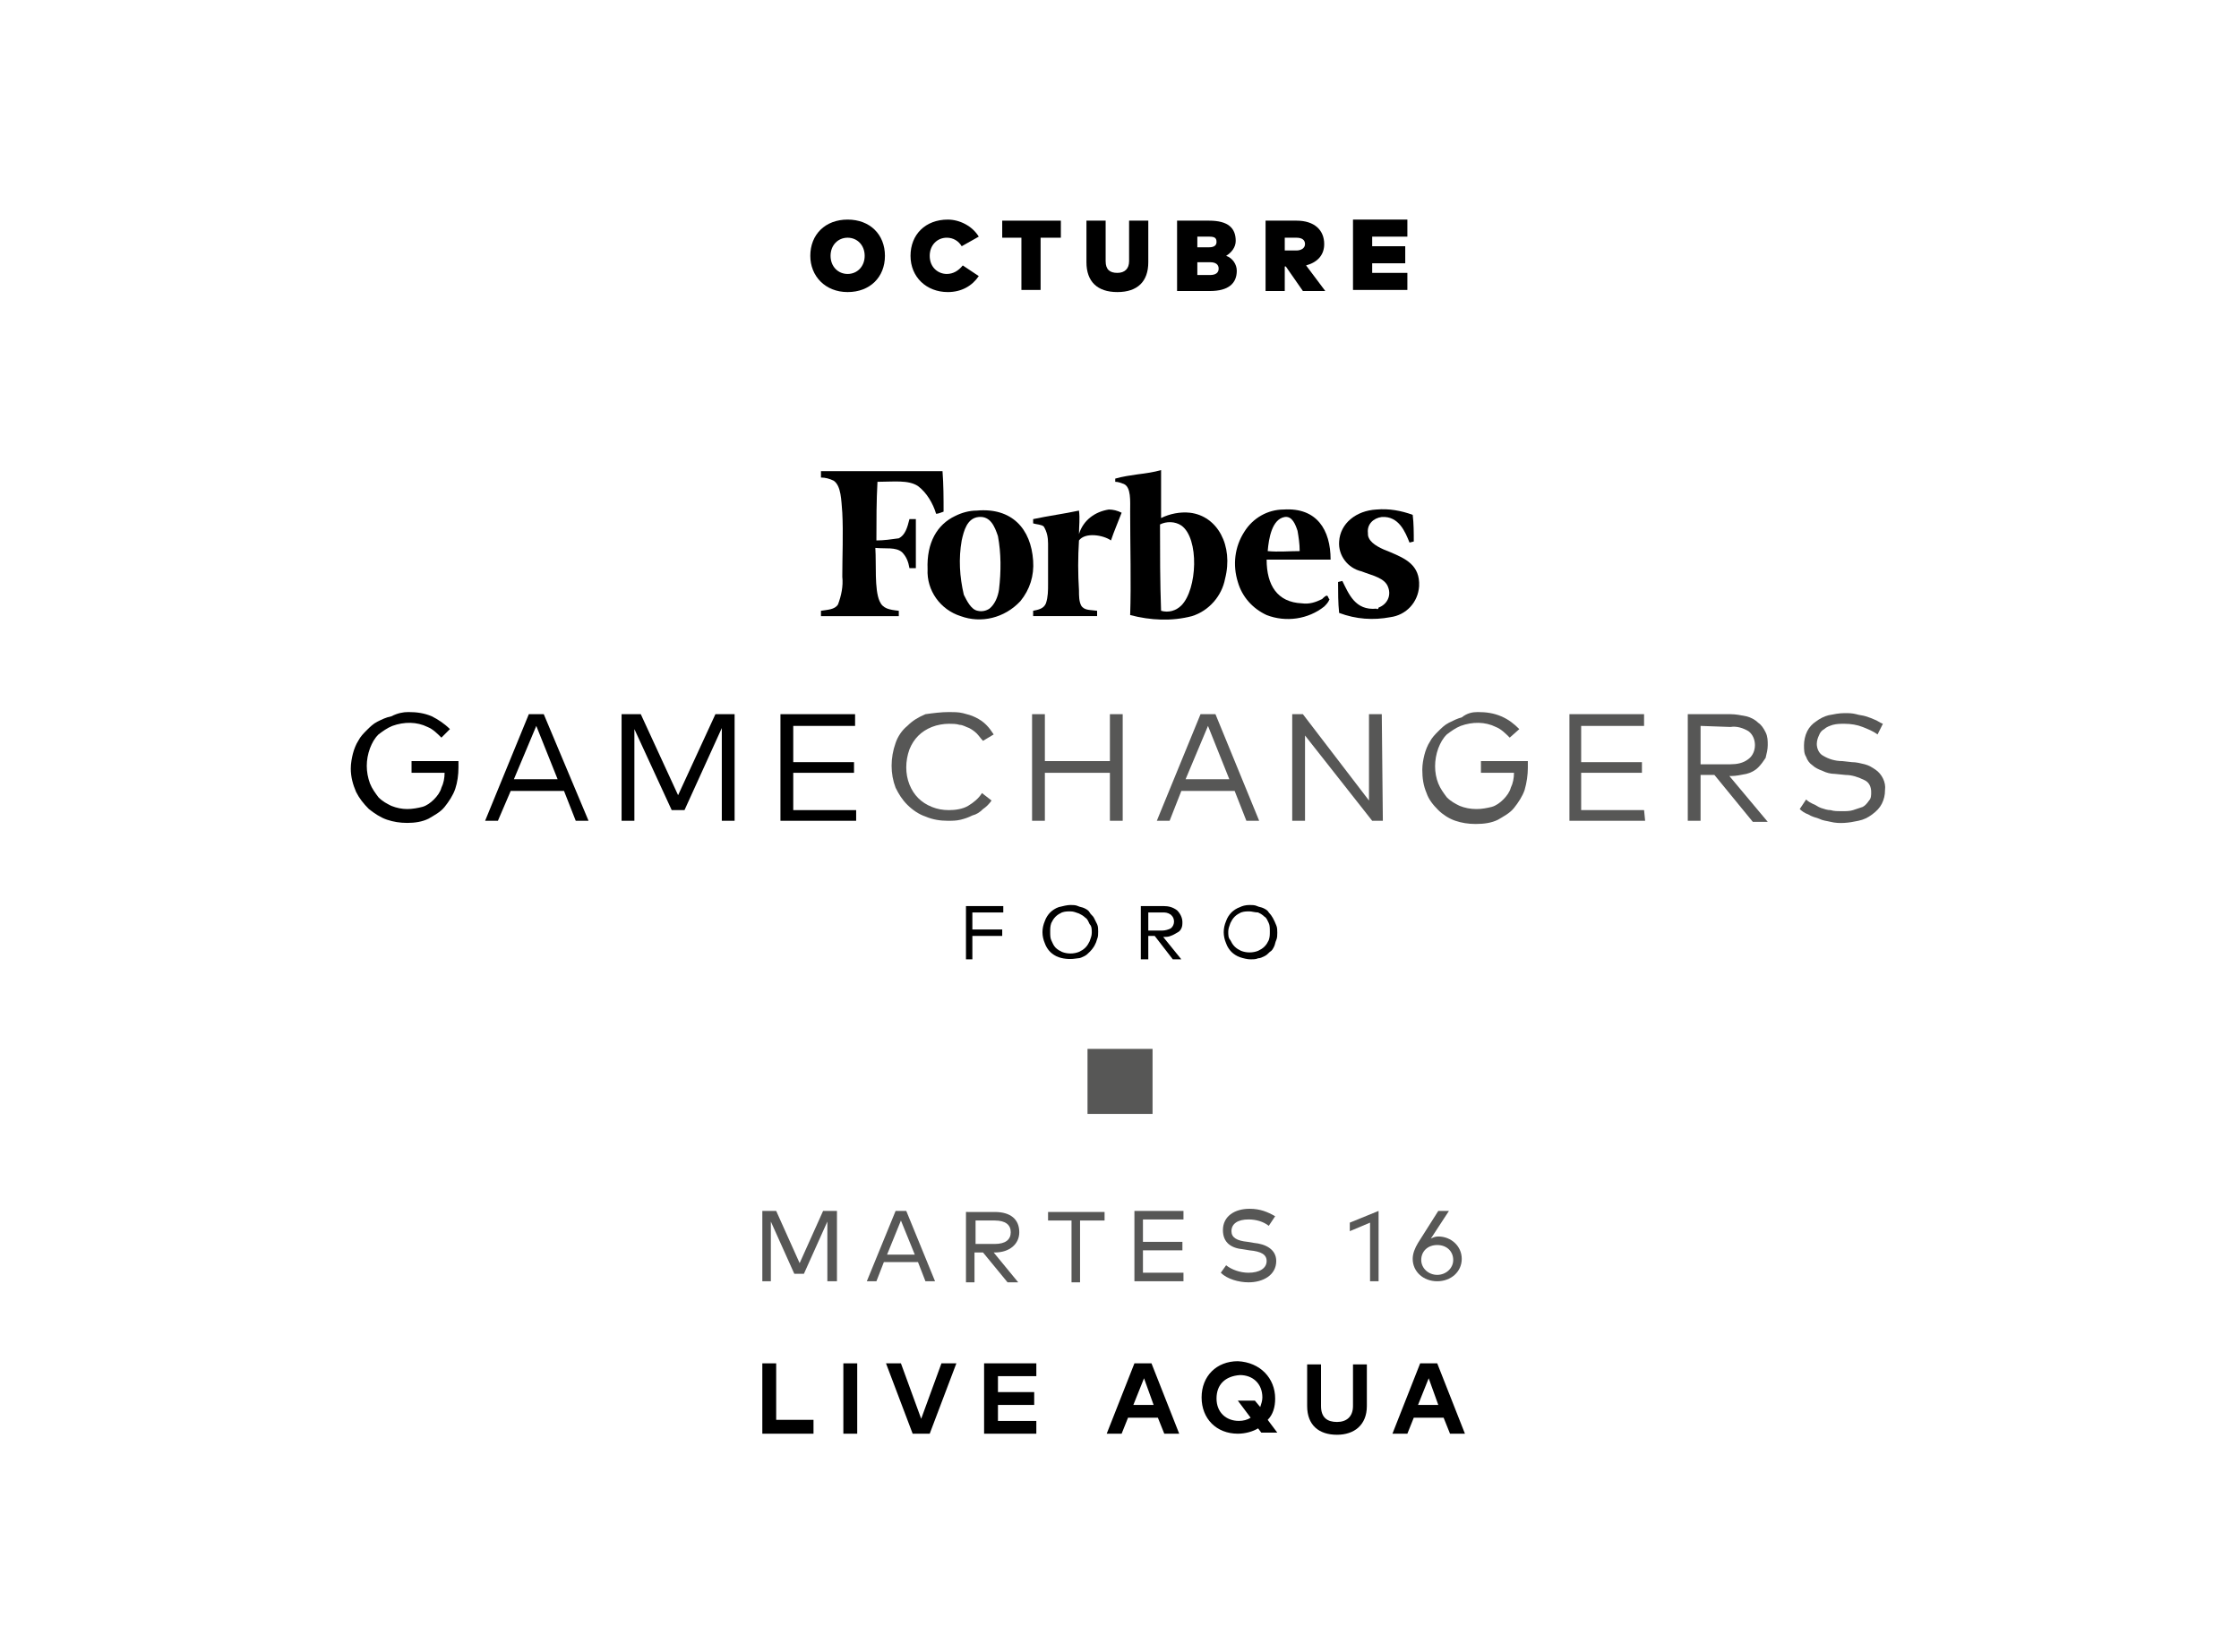 <?xml version="1.0" encoding="utf-8"?>
<!-- Generator: Adobe Illustrator 22.1.0, SVG Export Plug-In . SVG Version: 6.00 Build 0)  -->
<svg version="1.1" id="Capa_1" xmlns="http://www.w3.org/2000/svg" xmlns:xlink="http://www.w3.org/1999/xlink" x="0px" y="0px"
	 viewBox="0 0 210 155" style="enable-background:new 0 0 210 155;" xml:space="preserve">
<style type="text/css">
	.st0{fill:#575756;}
	.st1{fill:none;stroke:#575756;}
	.st2{fill:none;}
</style>
<title>gamechangers</title>
<path d="M108.8,49.2c0.6-0.3,1.4-0.3,2,0.1c1.7,1.2,1.5,6,0,7.5c-0.5,0.5-1.2,0.7-1.9,0.5C108.8,54.6,108.8,51.9,108.8,49.2 M106,48
	c0,3.2,0.1,6.7,0,9.7c1.9,0.5,3.9,0.6,5.8,0.1c1.6-0.5,2.8-1.9,3.1-3.5c0.8-3.1-0.7-5.9-3.3-6.2c-0.9-0.1-1.9,0.1-2.7,0.5
	c0-1.5,0-3.2,0-4.5l0,0c-0.7,0.2-1.4,0.3-2.2,0.4c-0.7,0.1-1.4,0.2-2.1,0.4v0.3c0.3,0,0.5,0.1,0.8,0.2C106.1,45.7,106,47,106,48"/>
<path d="M84.3,57.3c-0.9-0.1-1.5-0.2-1.8-0.9c-0.5-1.1-0.3-3.5-0.4-5c1,0.1,1.9-0.1,2.5,0.4c0.4,0.4,0.6,0.9,0.7,1.5
	c0.2,0,0.4,0,0.6,0v-4.6h-0.6c-0.2,0.8-0.4,1.5-1,1.8c-0.7,0.1-1.4,0.2-2.1,0.2c0-1.9,0-3.7,0.1-5.5c1.5,0,2.9-0.2,3.8,0.4
	c0.8,0.6,1.4,1.6,1.7,2.6c0.2,0,0.4-0.1,0.7-0.2c0-1.3,0-2.5-0.1-3.8H77c0,0,0,0,0,0.1v0.5c0.4,0,0.8,0.1,1.2,0.3
	c0.7,0.5,0.7,1.8,0.8,3c0.1,1.9,0,4.1,0,6c0.1,0.9-0.1,1.8-0.4,2.6c-0.3,0.5-1,0.5-1.6,0.6v0.5h7.3V57.3z"/>
<path d="M102.9,57.3c-0.6-0.1-1.2,0-1.5-0.5c-0.2-0.4-0.2-0.9-0.2-1.4c-0.1-1.6-0.1-3.1,0-4.7c0.6-0.8,2.3-0.5,3,0
	c0.3-0.9,0.7-1.8,1-2.6c-0.4-0.2-0.8-0.3-1.2-0.3c-1.3,0.2-2.4,1-2.8,2.3c0-0.8,0.1-1.4,0-2.2c-1.4,0.3-2.9,0.5-4.3,0.8v0.4
	c0.3,0.1,0.8,0.1,1,0.3c0.3,0.5,0.4,1,0.4,1.6c0,1.2,0,2.7,0,3.8c0,0.6,0,1.2-0.2,1.8c-0.2,0.5-0.7,0.6-1.2,0.7v0.5h6L102.9,57.3z"
	/>
<path d="M93.7,55.3c-0.1,0.7-0.4,1.4-0.9,1.8c-0.3,0.2-0.7,0.3-1.1,0.2c-0.6-0.1-1-0.9-1.3-1.5c-0.4-1.7-0.5-3.4-0.2-5.1l0,0
	c0.2-0.9,0.5-2.1,1.6-2.2s1.5,0.9,1.8,1.8C93.9,51.9,93.9,53.6,93.7,55.3 M95.7,56.4c0.9-1.1,1.3-2.4,1.2-3.8c-0.2-3-2-5-5.3-4.7
	l0,0c-0.7,0-1.4,0.2-2,0.5c-1.7,0.8-2.7,2.5-2.6,5c-0.1,2,1.2,3.8,3.1,4.4C92,58.5,94.2,58,95.7,56.4"/>
<path d="M120.5,48.5c0.7-0.1,1,0.7,1.2,1.3l0,0c0.1,0.6,0.2,1.2,0.2,1.9c-1,0-2,0.1-3,0C119,50.5,119.3,48.7,120.5,48.5 M118.8,57.7
	c1.8,0.7,3.9,0.4,5.4-0.8c0.2-0.2,0.4-0.4,0.5-0.7c-0.1,0-0.1-0.2-0.2-0.3s-0.4,0.2-0.5,0.3c-0.6,0.3-1.2,0.5-1.9,0.4
	c-2.3-0.1-3.3-1.7-3.3-4.1h6c0-2.8-1.3-4.9-4.4-4.7c-1.5,0-2.9,0.8-3.7,2.1c-0.9,1.4-1.1,3.1-0.6,4.7
	C116.5,56,117.5,57.1,118.8,57.7"/>
<path d="M129.1,57.1c-2,0.2-2.6-1.4-3.2-2.6l-0.4,0.1c0,0.9,0,2,0.1,2.9c1.6,0.6,3.2,0.7,4.8,0.4c1.5-0.2,2.6-1.4,2.7-2.9
	c0.1-2-1.3-2.6-2.7-3.2c-0.8-0.3-1.7-0.7-2-1.3c-0.1-0.2-0.1-0.3-0.1-0.5c-0.1-0.8,0.5-1.4,1.3-1.5l0,0c1.6-0.1,2.2,1.4,2.6,2.4
	l0.4-0.1c0-0.8,0-1.7-0.1-2.5l0,0c-1.1-0.4-2.2-0.6-3.4-0.5c-1.9,0.1-3.4,1.3-3.5,3c-0.1,1.3,0.8,2.5,2.1,2.8c1,0.4,2.2,0.6,2.5,1.5
	c0.3,0.8-0.1,1.6-0.9,1.9C129.3,57.1,129.2,57.2,129.1,57.1"/>
<path d="M38.3,66.8c0.8,0,1.5,0.1,2.2,0.4c0.6,0.3,1.2,0.7,1.7,1.2l-0.8,0.8c-0.4-0.4-0.8-0.8-1.3-1c-1-0.5-2.2-0.5-3.3-0.1
	c-0.5,0.2-0.9,0.5-1.3,0.8c-0.4,0.4-0.6,0.8-0.8,1.3c-0.4,1.1-0.4,2.2,0,3.3c0.2,0.5,0.5,0.9,0.8,1.3c0.4,0.4,0.8,0.6,1.2,0.8
	c0.5,0.2,1,0.3,1.5,0.3s1-0.1,1.4-0.2s0.8-0.4,1.1-0.7c0.3-0.3,0.6-0.7,0.7-1.1c0.2-0.4,0.3-0.9,0.3-1.4h-3.1v-1.1H43
	c0,0,0,0.1,0,0.2V72c0,0.7-0.1,1.4-0.3,2s-0.6,1.2-1,1.7s-1,0.8-1.5,1.1c-0.6,0.3-1.3,0.4-2,0.4s-1.3-0.1-1.9-0.3
	c-0.6-0.2-1.2-0.6-1.7-1c-0.5-0.5-0.9-1-1.2-1.6c-0.3-0.7-0.5-1.4-0.5-2.2c0-0.5,0.1-1,0.2-1.4c0.1-0.4,0.3-0.9,0.5-1.2
	c0.2-0.4,0.5-0.7,0.8-1s0.6-0.6,1-0.8c0.4-0.2,0.8-0.4,1.3-0.5C37.3,66.9,37.8,66.8,38.3,66.8z"/>
<path d="M55.2,77H54l-1.1-2.8h-5L46.7,77h-1.2l4.1-10H51L55.2,77z M48.2,73.1h4.1l-2-5L48.2,73.1z"/>
<path d="M68.9,77h-1.2v-8.7L64.2,76H63l-3.5-7.6V77h-1.2V67h1.8l3.5,7.6l3.5-7.6h1.8V77z"/>
<path d="M80.3,77h-7.1V67h7v1.1h-5.8v3.4h5.7v1h-5.7V76h5.9V77z"/>
<path class="st0" d="M89,66.8c0.4,0,0.9,0,1.3,0.1s0.8,0.2,1.2,0.4c0.4,0.2,0.7,0.4,1,0.7c0.3,0.3,0.5,0.6,0.7,0.9l-1,0.6
	c-0.2-0.2-0.4-0.5-0.6-0.7s-0.5-0.4-0.7-0.5C90.6,68.2,90.3,68,90,68c-0.3-0.1-0.7-0.1-1-0.1c-0.5,0-1.1,0.1-1.6,0.3
	c-1,0.4-1.7,1.1-2.1,2.1c-0.4,1.1-0.4,2.3,0,3.3s1.1,1.7,2.1,2.1c0.5,0.2,1,0.3,1.6,0.3s1.3-0.1,1.8-0.4s1-0.7,1.3-1.2l0.9,0.7
	c-0.2,0.3-0.5,0.6-0.8,0.8c-0.3,0.3-0.6,0.5-1,0.6c-0.4,0.2-0.7,0.3-1.1,0.4S89.3,77,88.9,77c-0.7,0-1.4-0.1-2.1-0.4
	c-0.6-0.2-1.2-0.6-1.7-1.1s-0.8-1-1.1-1.6c-0.5-1.3-0.5-2.8,0-4.2c0.2-0.6,0.6-1.2,1.1-1.6c0.5-0.5,1-0.8,1.7-1.1
	C87.5,66.9,88.3,66.8,89,66.8z"/>
<path class="st0" d="M98,71.4h6.1V67h1.2v10h-1.2v-4.5H98V77h-1.2V67H98V71.4z"/>
<path class="st0" d="M118.1,77h-1.2l-1.1-2.8h-5l-1.1,2.8h-1.2l4.1-10h1.4L118.1,77z M111.2,73.1h4.1l-2-5L111.2,73.1z"/>
<path class="st0" d="M129.7,77h-1l-6.3-8v8h-1.2V67h1l6.2,8.1V67h1.2L129.7,77z"/>
<path class="st0" d="M138.6,66.8c0.8,0,1.5,0.1,2.2,0.4s1.2,0.7,1.7,1.2l-0.9,0.8c-0.4-0.4-0.8-0.8-1.3-1c-1-0.5-2.2-0.5-3.3-0.1
	c-0.5,0.2-0.9,0.5-1.3,0.8c-0.4,0.4-0.6,0.8-0.8,1.3c-0.4,1.1-0.4,2.3,0,3.3c0.2,0.5,0.5,0.9,0.8,1.3c0.4,0.4,0.8,0.6,1.2,0.8
	c0.5,0.2,1,0.3,1.6,0.3c0.5,0,1-0.1,1.4-0.2s0.8-0.4,1.1-0.7c0.3-0.3,0.6-0.7,0.7-1.1c0.2-0.4,0.3-0.9,0.3-1.4h-3.1v-1.1h4.4
	c0,0,0,0.1,0,0.2V72c0,0.7-0.1,1.4-0.3,2.1c-0.2,0.6-0.6,1.2-1,1.7s-1,0.8-1.5,1.1c-0.6,0.3-1.3,0.4-2.1,0.4c-0.7,0-1.3-0.1-1.9-0.3
	c-0.6-0.2-1.2-0.6-1.6-1c-0.5-0.5-0.9-1-1.1-1.6c-0.3-0.7-0.4-1.4-0.4-2.2c0-0.5,0.1-1,0.2-1.4c0.1-0.4,0.3-0.9,0.5-1.2
	c0.2-0.4,0.5-0.7,0.8-1s0.6-0.6,1-0.8c0.4-0.2,0.8-0.4,1.2-0.5C137.6,66.9,138.1,66.8,138.6,66.8z"/>
<path class="st0" d="M154.3,77h-7.1V67h7v1.1h-5.9v3.4h5.7v1h-5.7V76h5.9L154.3,77z"/>
<path class="st0" d="M162.3,67c0.5,0,1,0.1,1.5,0.2c0.4,0.1,0.8,0.3,1.1,0.6c0.3,0.2,0.5,0.5,0.7,0.9s0.2,0.8,0.2,1.2
	c0,0.4-0.1,0.8-0.2,1.2c-0.2,0.3-0.4,0.6-0.7,0.9s-0.7,0.5-1.1,0.6c-0.5,0.1-1,0.2-1.4,0.2h-0.2l3.6,4.3h-1.4l-3.6-4.4h-1.3V77h-1.2
	V67H162.3z M159.5,68.1v3.6h2.8c0.6,0,1.2-0.1,1.7-0.5c0.4-0.3,0.6-0.8,0.6-1.3s-0.2-1-0.6-1.3c-0.5-0.3-1.1-0.5-1.7-0.4L159.5,68.1
	L159.5,68.1z"/>
<path class="st0" d="M176.1,68.9c-0.4-0.3-0.9-0.5-1.4-0.7s-1.1-0.3-1.7-0.3c-0.4,0-0.7,0-1.1,0.1c-0.3,0.1-0.6,0.2-0.8,0.4
	c-0.2,0.1-0.4,0.3-0.5,0.6c-0.1,0.2-0.2,0.5-0.2,0.8c0,0.4,0.2,0.9,0.6,1.1c0.5,0.3,1.1,0.5,1.8,0.5l0.9,0.1c0.4,0,0.8,0.1,1.2,0.2
	s0.7,0.3,1,0.5c0.6,0.4,1,1.2,0.9,1.9c0,0.5-0.1,0.9-0.3,1.3s-0.5,0.7-0.9,1s-0.8,0.5-1.3,0.6c-0.9,0.2-1.8,0.3-2.6,0.1
	c-0.4-0.1-0.7-0.1-1.1-0.3c-0.3-0.1-0.7-0.2-1-0.4c-0.3-0.1-0.6-0.3-0.8-0.5l0.6-0.9c0.2,0.2,0.4,0.3,0.6,0.4
	c0.3,0.1,0.5,0.3,0.8,0.4s0.6,0.2,0.9,0.2c0.3,0.1,0.7,0.1,1,0.1c0.4,0,0.8,0,1.1-0.1s0.6-0.2,0.9-0.3c0.2-0.1,0.4-0.3,0.6-0.6
	c0.2-0.2,0.2-0.5,0.2-0.8c0-0.5-0.2-0.9-0.6-1.1c-0.6-0.3-1.2-0.5-1.8-0.5l-1-0.1c-0.4,0-0.8-0.1-1.2-0.3c-0.3-0.1-0.7-0.3-0.9-0.5
	c-0.3-0.2-0.5-0.5-0.6-0.8c-0.2-0.3-0.2-0.7-0.2-1.1s0.1-0.9,0.3-1.3s0.5-0.7,0.8-0.9c0.4-0.3,0.8-0.5,1.2-0.6
	c0.5-0.1,1-0.2,1.5-0.2c0.4,0,0.7,0,1.1,0.1c0.3,0.1,0.6,0.1,0.9,0.2c0.3,0.1,0.6,0.2,0.8,0.3c0.3,0.1,0.5,0.3,0.8,0.4L176.1,68.9z"
	/>
<path d="M94,87.8h-2.8V90h-0.6v-5h3.5v0.6h-2.9v1.6H94V87.8z"/>
<path d="M100.4,84.9c0.2,0,0.5,0,0.7,0.1s0.4,0.1,0.6,0.2s0.4,0.2,0.5,0.4c0.1,0.2,0.3,0.3,0.4,0.5s0.2,0.4,0.3,0.6
	c0.1,0.2,0.1,0.5,0.1,0.7s0,0.5-0.1,0.7c-0.1,0.4-0.3,0.8-0.7,1.2c-0.2,0.2-0.3,0.3-0.5,0.4s-0.4,0.2-0.6,0.2
	c-0.6,0.1-1.2,0.1-1.8-0.1c-0.3-0.1-0.6-0.3-0.8-0.5c-0.2-0.2-0.4-0.5-0.5-0.8c-0.3-0.7-0.3-1.4,0-2.1c0.1-0.3,0.3-0.6,0.5-0.8
	c0.2-0.2,0.5-0.4,0.8-0.5C99.7,85,100.1,84.9,100.4,84.9z M100.4,85.5c-0.3,0-0.5,0-0.8,0.1c-0.2,0.1-0.4,0.2-0.6,0.4
	c-0.2,0.2-0.3,0.4-0.4,0.6c-0.1,0.3-0.1,0.5-0.1,0.8s0,0.6,0.1,0.8c0.1,0.2,0.2,0.5,0.4,0.7c0.2,0.2,0.4,0.3,0.6,0.4
	c0.5,0.2,1.1,0.2,1.6,0c0.2-0.1,0.4-0.2,0.6-0.4c0.2-0.2,0.3-0.4,0.4-0.6c0.1-0.3,0.2-0.5,0.2-0.8s0-0.6-0.2-0.8
	c-0.1-0.2-0.2-0.5-0.4-0.6c-0.2-0.2-0.4-0.3-0.6-0.4C100.9,85.6,100.7,85.5,100.4,85.5z"/>
<path d="M109.1,85c0.5,0,0.9,0.1,1.3,0.4c0.3,0.3,0.5,0.7,0.5,1.1c0,0.2,0,0.4-0.1,0.6s-0.2,0.3-0.4,0.4c-0.2,0.1-0.3,0.2-0.6,0.3
	c-0.2,0.1-0.5,0.1-0.7,0.1l0,0l1.7,2.1H110l-1.7-2.2h-0.6V90H107v-5H109.1z M107.7,85.6v1.7h1.3c0.3,0,0.6-0.1,0.8-0.2
	c0.4-0.3,0.4-0.9,0.1-1.2c0,0,0,0-0.1-0.1c-0.3-0.2-0.5-0.2-0.8-0.2C109,85.6,107.7,85.6,107.7,85.6z"/>
<path d="M117.2,84.9c0.2,0,0.5,0,0.7,0.1s0.4,0.1,0.6,0.2s0.4,0.2,0.5,0.4c0.3,0.3,0.5,0.7,0.7,1.2c0.1,0.2,0.1,0.5,0.1,0.7
	s0,0.5-0.1,0.7s-0.1,0.4-0.2,0.6s-0.2,0.4-0.4,0.5c-0.2,0.2-0.3,0.3-0.5,0.4s-0.4,0.2-0.6,0.2c-0.2,0.1-0.5,0.1-0.7,0.1
	c-0.3,0-0.7-0.1-1-0.2s-0.6-0.3-0.8-0.5c-0.2-0.2-0.4-0.5-0.5-0.8c-0.3-0.7-0.3-1.4,0-2.1c0.1-0.3,0.3-0.6,0.5-0.8
	c0.2-0.2,0.5-0.4,0.8-0.5C116.5,85,116.8,84.9,117.2,84.9z M117.2,85.5c-0.3,0-0.5,0-0.8,0.1c-0.2,0.1-0.4,0.2-0.6,0.4
	c-0.2,0.2-0.3,0.4-0.4,0.6c-0.1,0.3-0.2,0.5-0.2,0.8s0,0.6,0.2,0.8c0.1,0.2,0.2,0.4,0.4,0.6c0.2,0.2,0.4,0.3,0.6,0.4
	c0.5,0.2,1.1,0.2,1.6,0c0.2-0.1,0.4-0.2,0.6-0.4c0.2-0.2,0.3-0.4,0.4-0.6c0.1-0.3,0.1-0.5,0.1-0.8s0-0.6-0.1-0.8
	c-0.1-0.2-0.2-0.5-0.4-0.6c-0.2-0.2-0.4-0.3-0.6-0.4C117.7,85.6,117.4,85.5,117.2,85.5z"/>
<rect x="102.5" y="98.9" class="st0" width="5.1" height="5.1"/>
<rect x="102.5" y="98.9" class="st1" width="5.1" height="5.1"/>
<rect class="st2" width="210" height="155"/>
<g>
	<path class="st0" d="M78.4,120.2h-0.8v-5.6l-2.2,4.9h-0.9l-2.2-4.9v5.6h-0.8v-6.6h1.3l2.2,4.9l2.2-4.9h1.3V120.2z"/>
	<path class="st0" d="M87.7,120.2h-0.9l-0.7-1.8h-3.2l-0.7,1.8h-0.9l2.7-6.6h1L87.7,120.2z M83.2,117.7h2.6l-1.3-3.2L83.2,117.7z"/>
	<path class="st0" d="M93.3,113.7c1.5,0,2.3,0.7,2.3,1.9c0,1.1-0.9,1.9-2.3,1.9h-0.1l2.3,2.8h-1l-2.3-2.8h-0.8v2.8h-0.8v-6.6H93.3z
		 M91.5,114.5v2.2h1.8c1,0,1.5-0.4,1.5-1.1c0-0.7-0.5-1.1-1.5-1.1H91.5z"/>
	<path class="st0" d="M103.5,114.5h-2.2v5.8h-0.8v-5.8h-2.2v-0.8h5.3V114.5z"/>
	<path class="st0" d="M111.1,120.2h-4.7v-6.6h4.6v0.8h-3.8v2.1h3.7v0.8h-3.7v2.1h3.8V120.2z"/>
	<path class="st0" d="M119,115c-0.5-0.4-1.2-0.6-1.9-0.6c-1,0-1.6,0.4-1.6,1.1c0,0.6,0.5,0.9,1.5,1l0.6,0.1c1.1,0.1,2.1,0.6,2.1,1.7
		c0,1.3-1.2,2-2.6,2c-0.9,0-2-0.3-2.6-0.9l0.5-0.7c0.5,0.4,1.3,0.7,2.1,0.7c1,0,1.7-0.4,1.7-1.1c0-0.6-0.5-0.9-1.6-1l-0.6-0.1
		c-1.1-0.1-1.9-0.6-1.9-1.8c0-1.3,1.1-2,2.5-2c1,0,1.7,0.3,2.4,0.7L119,115z"/>
	<path class="st0" d="M129.3,120.2h-0.8v-5.5l-1.9,0.8v-0.8l2.7-1.1V120.2z"/>
	<path class="st0" d="M134.2,116.2c0.2-0.1,0.4-0.2,0.7-0.2c1.2,0,2.2,0.9,2.2,2.1s-1,2.1-2.3,2.1c-1.3,0-2.3-0.9-2.3-2.1
		c0-0.5,0.2-1,0.5-1.5l1.9-3h1L134.2,116.2z M133.3,118.2c0,0.8,0.7,1.4,1.5,1.4s1.5-0.6,1.5-1.4c0-0.8-0.6-1.4-1.5-1.4
		S133.3,117.4,133.3,118.2z"/>
</g>
<g>
	<path d="M76.3,134.5h-4.8v-6.6h1.3v5.3h3.5V134.5z"/>
	<path d="M80.4,134.5h-1.3v-6.6h1.3V134.5z"/>
	<path d="M87.2,134.5h-1.6l-2.5-6.6h1.4l1.9,5.2l1.9-5.2h1.4L87.2,134.5z"/>
	<path d="M97.2,134.5h-4.9v-6.6h4.9v1.2h-3.6v1.5H97v1.2h-3.4v1.5h3.6V134.5z"/>
	<path d="M110.6,134.5h-1.4l-0.6-1.5h-2.8l-0.6,1.5h-1.4l2.6-6.6h1.6L110.6,134.5z M106.3,131.8h1.9l-0.9-2.5L106.3,131.8z"/>
	<path d="M119.6,131.2c0,0.8-0.2,1.5-0.7,2l0.9,1.2h-1.5l-0.3-0.4c-0.5,0.3-1.2,0.5-1.9,0.5c-2,0-3.4-1.4-3.4-3.4
		c0-2,1.4-3.4,3.4-3.4C118.2,127.8,119.6,129.3,119.6,131.2z M114.1,131.2c0,1.3,0.9,2.1,2.1,2.1c0.4,0,0.8-0.1,1.1-0.3l-1.2-1.6
		h1.6l0.5,0.6c0.1-0.3,0.2-0.6,0.2-0.9c0-1.3-0.9-2.1-2.1-2.1C114.9,129.1,114.1,129.9,114.1,131.2z"/>
	<path d="M128.2,131.9c0,1.8-1.2,2.7-2.8,2.7c-1.7,0-2.8-0.9-2.8-2.7v-3.9h1.3v3.9c0,1.1,0.6,1.5,1.5,1.5s1.5-0.5,1.5-1.5v-3.9h1.3
		V131.9z"/>
	<path d="M137.4,134.5H136l-0.6-1.5h-2.8l-0.6,1.5h-1.4l2.6-6.6h1.6L137.4,134.5z M133,131.8h1.9l-0.9-2.5L133,131.8z"/>
</g>
<g>
	<path d="M83,24c0,2-1.4,3.4-3.5,3.4S76,25.9,76,24c0-2,1.4-3.4,3.5-3.4S83,22,83,24z M77.9,24c0,1,0.7,1.7,1.6,1.7s1.6-0.7,1.6-1.7
		s-0.7-1.7-1.6-1.7S77.9,23,77.9,24z"/>
	<path d="M91.8,22.2l-1.6,0.9c-0.3-0.5-0.8-0.8-1.4-0.8c-0.9,0-1.6,0.7-1.6,1.7c0,1.1,0.8,1.7,1.6,1.7c0.6,0,1.1-0.3,1.5-0.8l1.5,1
		c-0.6,0.9-1.6,1.5-2.9,1.5c-2,0-3.5-1.4-3.5-3.4s1.4-3.4,3.5-3.4C90,20.6,91.2,21.2,91.8,22.2z"/>
	<path d="M99.5,22.3h-1.9v4.9h-1.8v-4.9H94v-1.6h5.5V22.3z"/>
	<path d="M107.7,24.6c0,1.8-1,2.8-2.9,2.8c-1.9,0-2.9-1-2.9-2.8v-3.9h1.8v3.8c0,0.8,0.4,1.1,1.1,1.1c0.7,0,1.1-0.4,1.1-1.1v-3.8h1.8
		V24.6z"/>
	<path d="M113.4,20.7c1.8,0,2.5,0.7,2.5,1.9c0,0.6-0.4,1.1-0.9,1.4c0.6,0.2,1,0.8,1,1.4c0,1.2-0.8,1.9-2.5,1.9h-3.1v-6.6H113.4z
		 M112.3,22.1v1.1h1.1c0.5,0,0.7-0.2,0.7-0.5c0-0.4-0.2-0.5-0.7-0.5H112.3z M112.3,24.7v1.1l1.2,0c0.5,0,0.8-0.2,0.8-0.6
		c0-0.4-0.3-0.6-0.8-0.6H112.3z"/>
	<path d="M124.2,22.9c0,1-0.6,1.7-1.7,2l1.8,2.4h-2.1l-1.6-2.3h-0.1v2.3h-1.8v-6.6h2.9C123.3,20.7,124.2,21.6,124.2,22.9z
		 M120.5,22.3v1.2h1.1c0.4,0,0.8-0.2,0.8-0.6c0-0.4-0.3-0.6-0.8-0.6H120.5z"/>
	<path d="M132,27.2h-5.1v-6.6h5.1v1.6h-3.3v0.9h3.1v1.6h-3.1v0.9h3.3V27.2z"/>
</g>
</svg>
